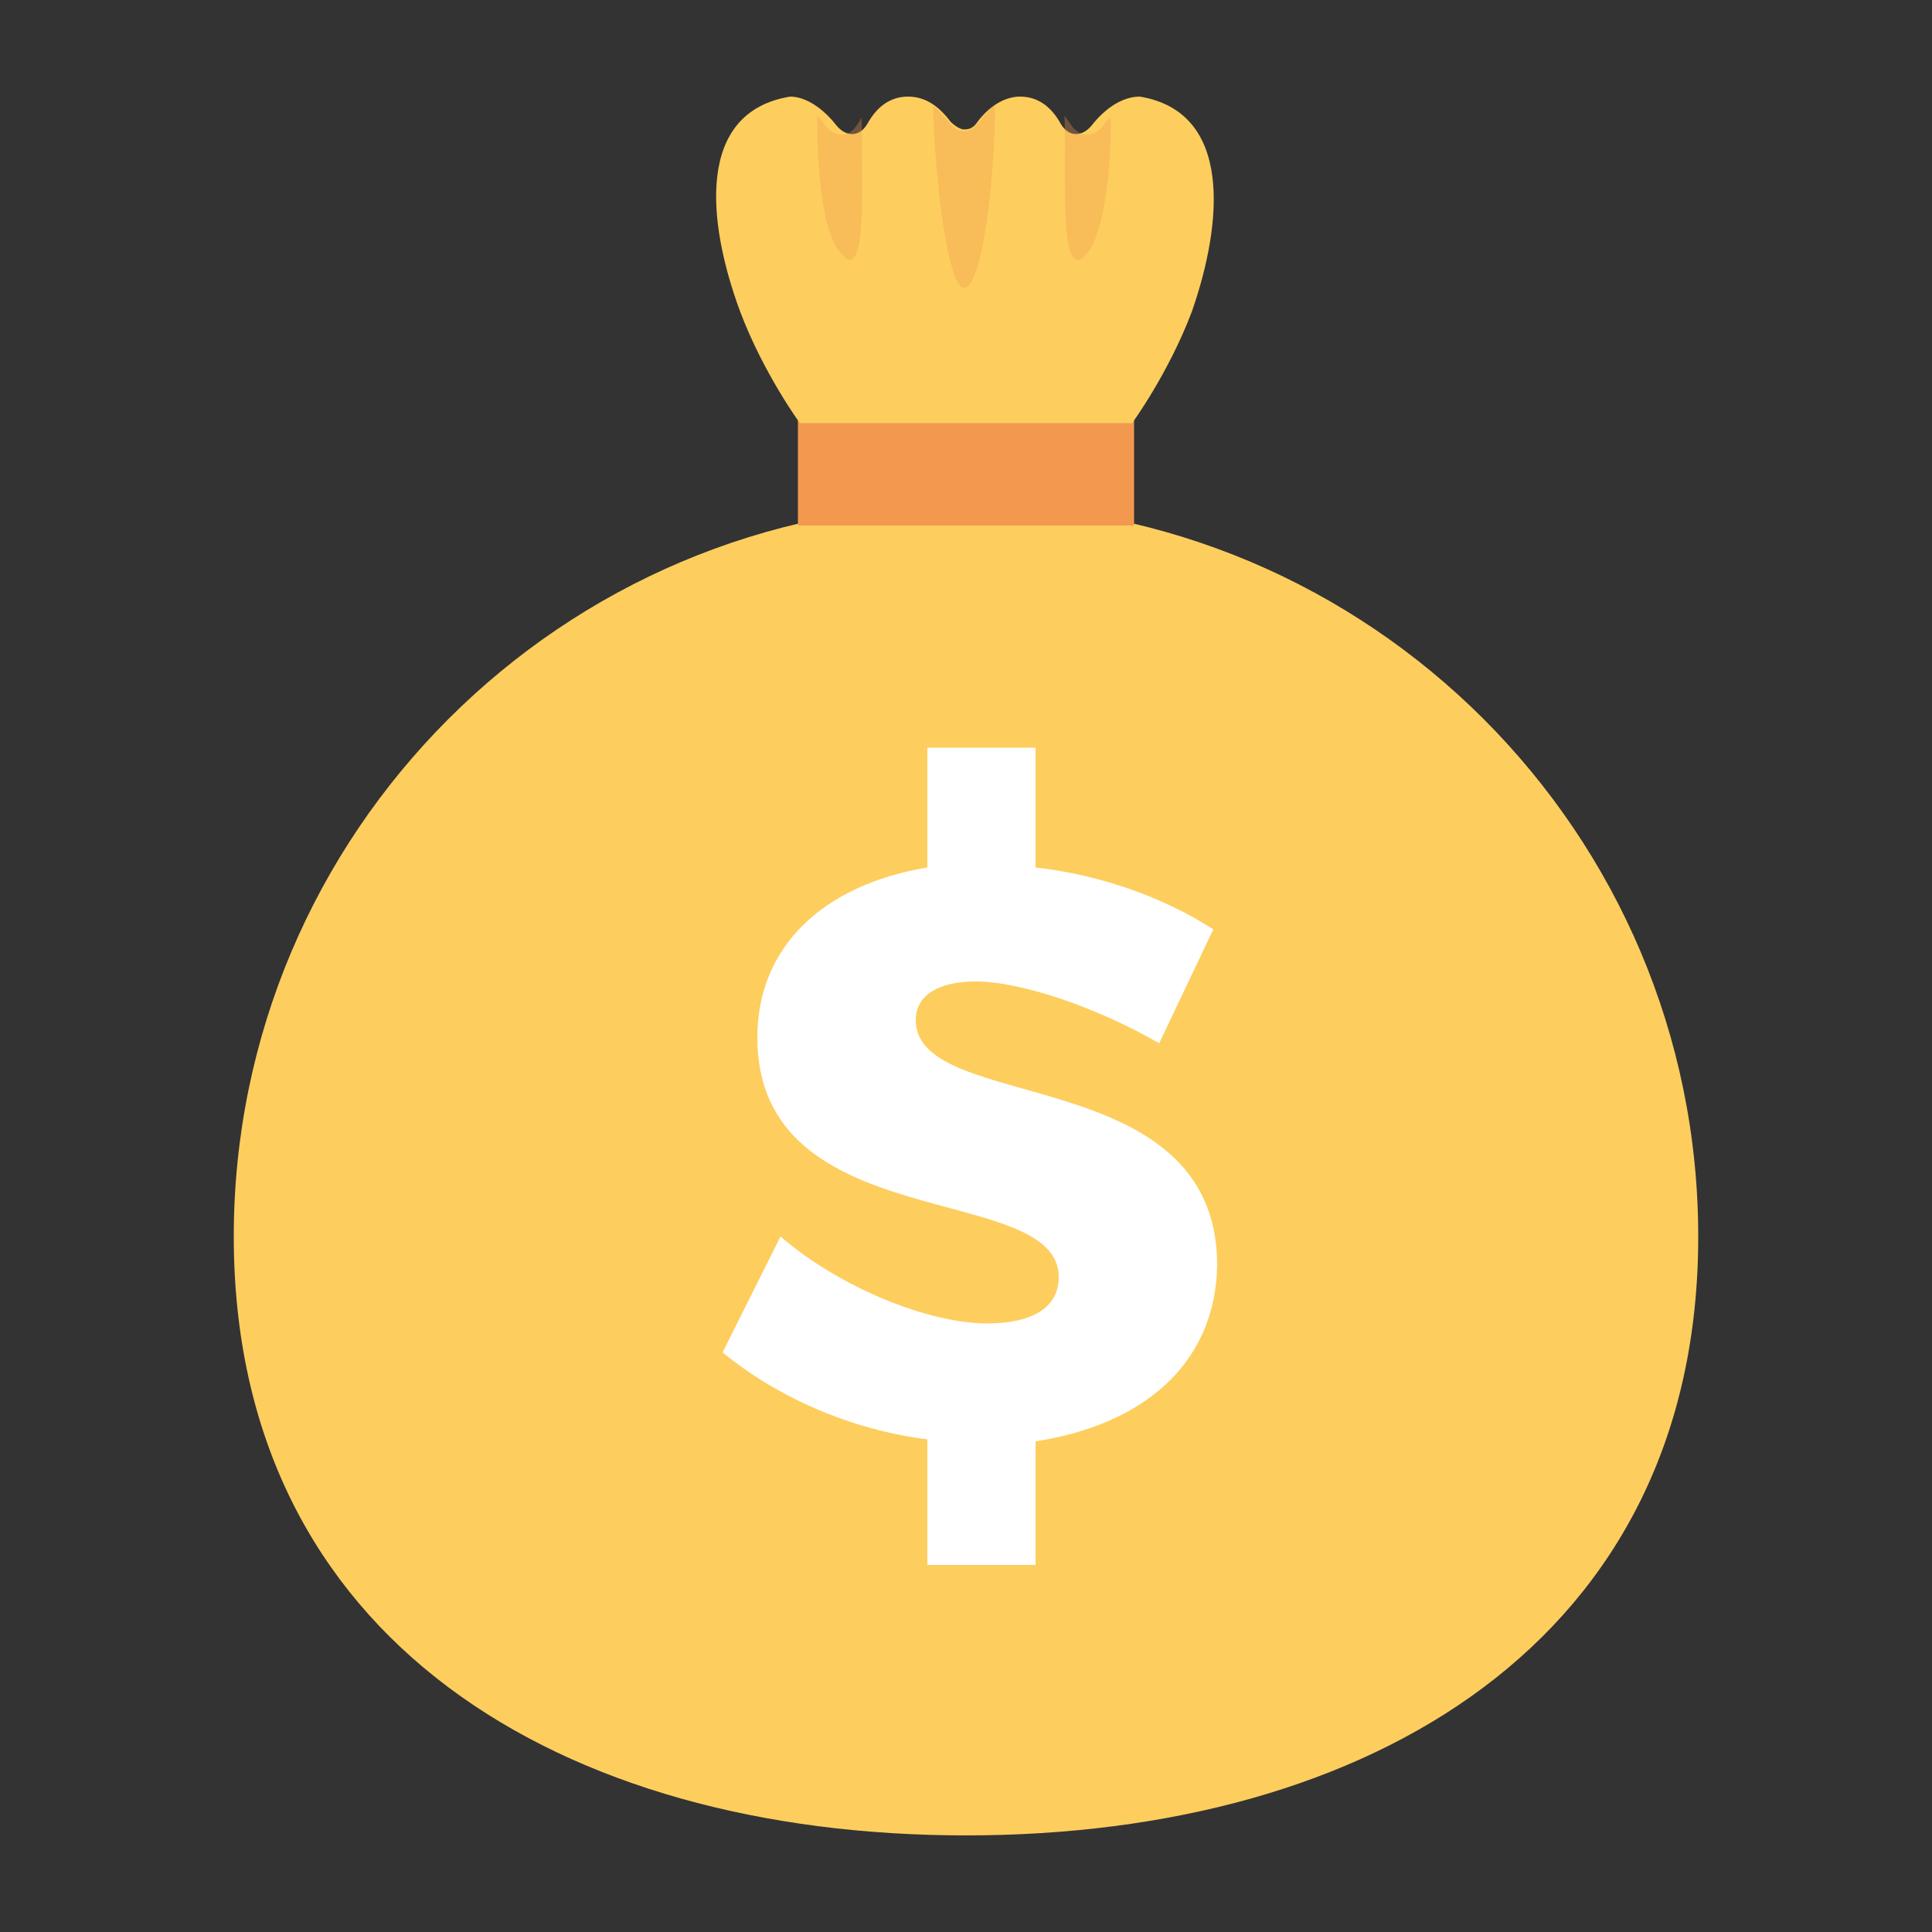<?xml version="1.0" encoding="utf-8"?>
<!-- Generator: Adobe Illustrator 26.1.0, SVG Export Plug-In . SVG Version: 6.00 Build 0)  -->
<svg version="1.1" id="Layer_1" xmlns="http://www.w3.org/2000/svg" xmlns:xlink="http://www.w3.org/1999/xlink" x="0px" y="0px"
	 viewBox="0 0 100 100" style="enable-background:new 0 0 100 100;" xml:space="preserve">
<rect x="0" y="0" width="100" height="100" fill="#333333" stroke="none"/>
<style type="text/css">
	.st0{fill:#FDCE5E;}
	.st1{fill:#F2994F;}
	.st2{opacity:0.18;fill:#F2994F;}
	.st3{fill:#FFFFFF;}
</style>
<g>
	<path class="st0" d="M87.9,64c0-20.9-17-37.9-37.9-37.9c-20.9,0-37.9,17-37.9,37.9c0,20.9,17,31,37.9,31C70.9,95,87.9,84.9,87.9,64
		z"/>
	<rect x="41.3" y="20.7" class="st1" width="17.4" height="6.5"/>
	<path class="st0" d="M59,5c-0.9,0-1.8,0.6-2.5,1.5c-0.5,0.6-1.2,0.6-1.6-0.1C54.4,5.5,53.7,5,52.8,5c-0.8,0-1.6,0.5-2.2,1.3
		c-0.2,0.3-0.4,0.4-0.7,0.4c-0.2,0-0.5-0.2-0.7-0.4C48.6,5.5,47.9,5,47,5c-0.9,0-1.6,0.5-2.1,1.4c-0.4,0.7-1.1,0.7-1.6,0.1
		C42.6,5.6,41.7,5,40.9,5c-4.9,0.8-4.3,6.5-2.6,11.1c1.2,3.2,3.1,5.8,3.1,5.8h8.6h0h8.6c0,0,1.9-2.6,3.1-5.8
		C63.3,11.5,63.8,5.8,59,5z"/>
	<path class="st2" d="M43.7,13.3c-1.3-1.1-1.4-5.4-1.4-7.3c0.2,0.2,0.3,0.3,0.4,0.5c0.6,0.7,1.3,0.6,1.7-0.1
		c0.1-0.1,0.1-0.2,0.2-0.3C44.6,9.1,44.9,14.4,43.7,13.3z"/>
	<path class="st2" d="M56.1,13.3c-1.3,1.1-0.9-4.3-1-7.3c0.1,0.1,0.2,0.3,0.3,0.4c0.4,0.7,1.2,0.8,1.7,0.1c0.1-0.2,0.2-0.3,0.4-0.4
		C57.5,8,57.3,12.2,56.1,13.3z"/>
	<path class="st2" d="M51.5,5.4c0,4.1-0.7,9.5-1.6,9.5c-0.8,0-1.5-5.3-1.6-9.4c0.3,0.2,0.5,0.5,0.8,0.8c0.2,0.3,0.5,0.5,0.8,0.5
		c0.3,0,0.5-0.2,0.8-0.5C50.9,6,51.2,5.7,51.5,5.4z"/>
	<path class="st2" d="M43.7,13.3c-1.3-1.1-1.4-5.4-1.4-7.3c0.2,0.2,0.3,0.3,0.4,0.5c0.6,0.7,1.3,0.6,1.7-0.1
		c0.1-0.1,0.1-0.2,0.2-0.3C44.6,9.1,44.9,14.4,43.7,13.3z"/>
	<path class="st2" d="M51.5,5.4c0,4.1-0.7,9.5-1.6,9.5c-0.8,0-1.5-5.3-1.6-9.4c0.3,0.2,0.5,0.5,0.8,0.8c0.2,0.3,0.5,0.5,0.8,0.5
		c0.3,0,0.5-0.2,0.8-0.5C50.9,6,51.2,5.7,51.5,5.4z"/>
	<path class="st2" d="M56.1,13.3c-1.3,1.1-0.9-4.3-1-7.3c0.1,0.1,0.2,0.3,0.3,0.4c0.4,0.7,1.2,0.8,1.7,0.1c0.1-0.2,0.2-0.3,0.4-0.4
		C57.5,8,57.3,12.2,56.1,13.3z"/>
	<g>
		<path class="st3" d="M53.6,74.6V81H48v-6.5c-4-0.5-7.8-2.2-10.6-4.5l3-6c3,2.6,7.6,4.5,10.7,4.5c2.3,0,3.7-0.8,3.7-2.4
			c0-5-15.6-2-15.6-12.4c0-4.7,3.4-7.9,8.8-8.8v-6.2h5.6v6.2c3.5,0.4,6.7,1.6,9.2,3.2L60,54c-3.1-1.8-7.1-3.2-9.5-3.2
			c-1.9,0-3.1,0.7-3.1,2c0,4.9,15.6,2.1,15.6,12.7C62.9,70.8,58.9,73.8,53.6,74.6z"/>
	</g>
</g>
</svg>
